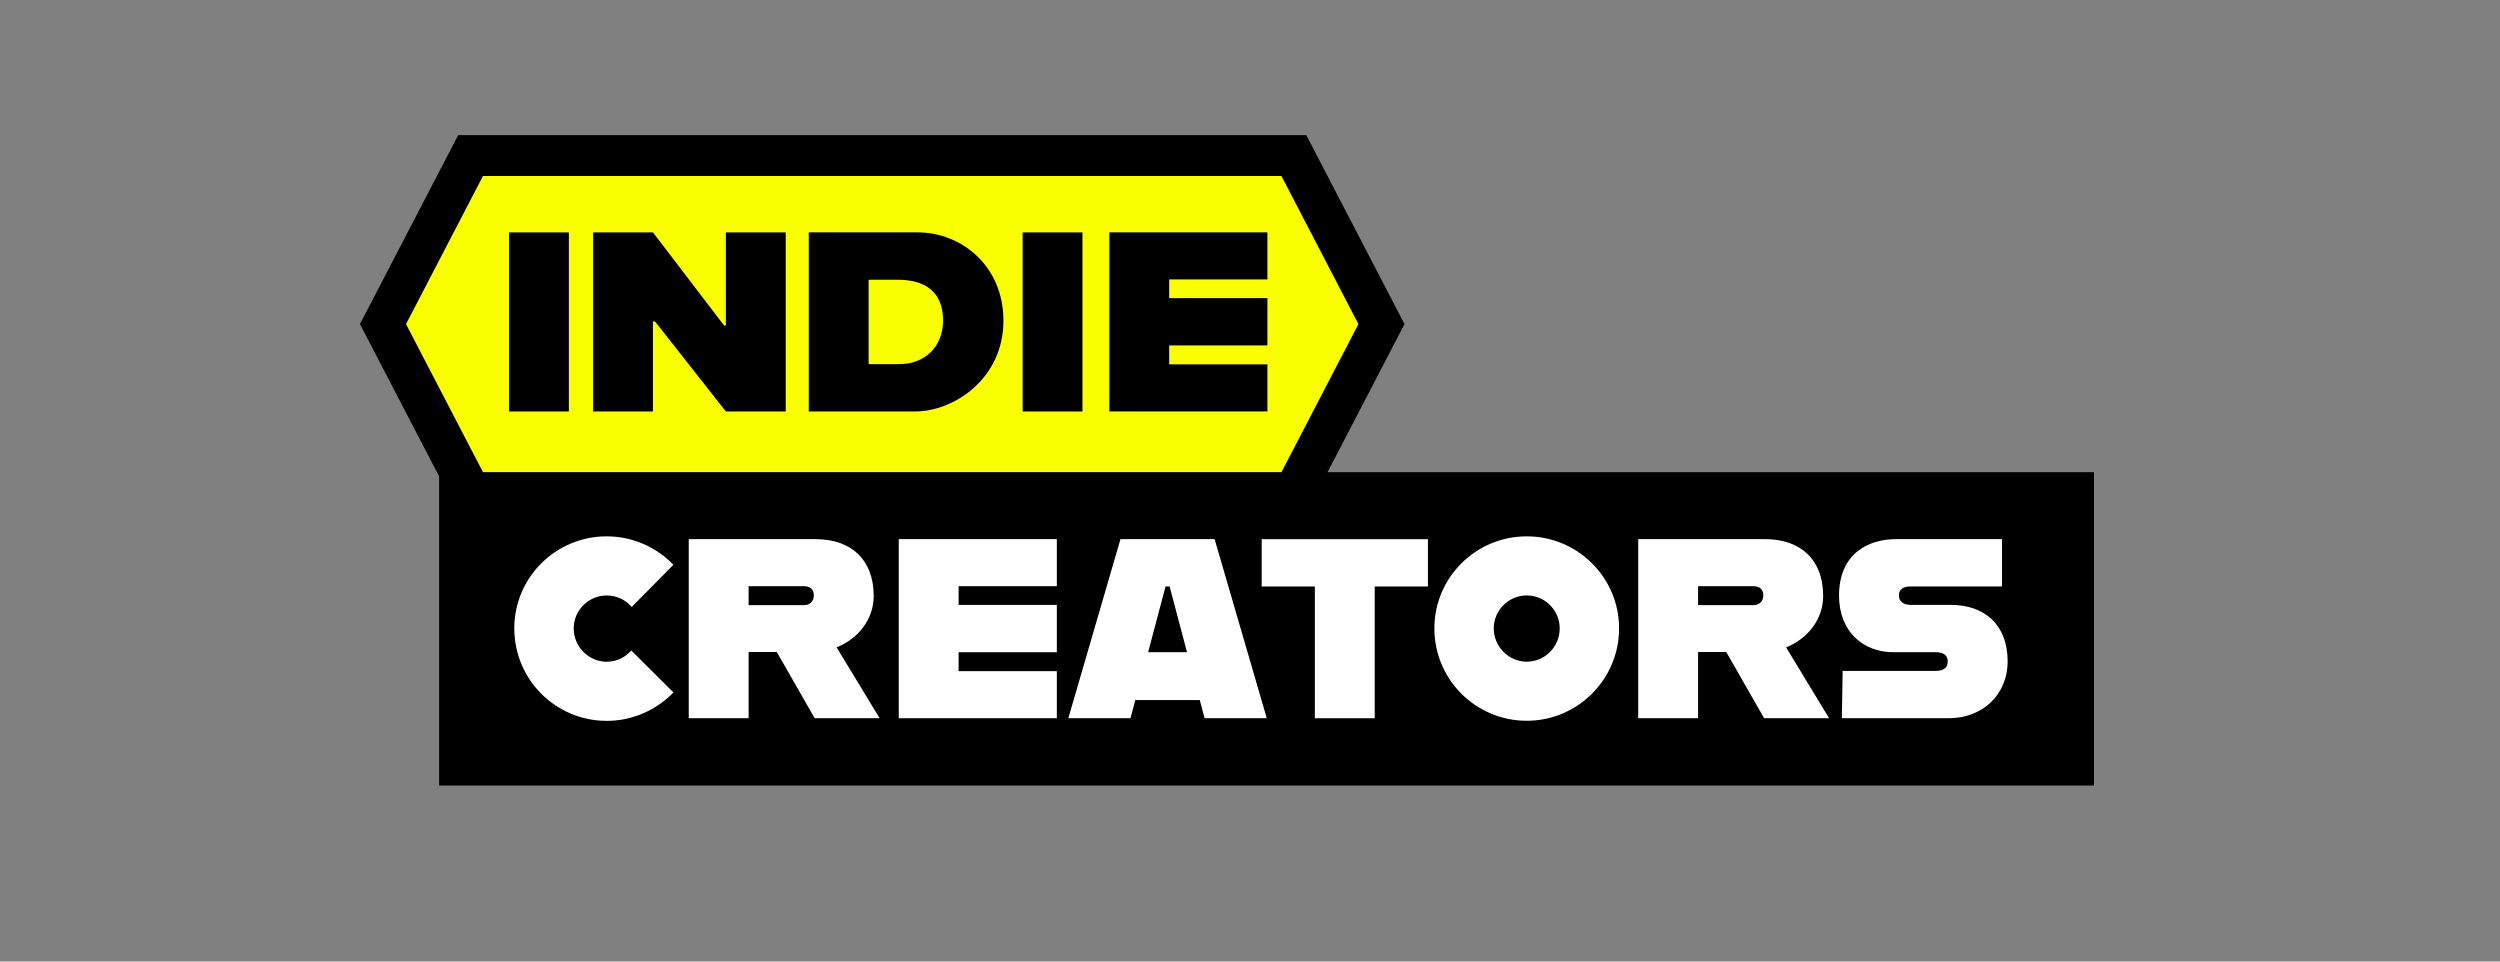 <?xml version="1.0" encoding="UTF-8"?>
<svg id="a" data-name="Layer 1" xmlns="http://www.w3.org/2000/svg" viewBox="0 0 520 200">
  <rect x="0" y="0" width="520" height="200" fill="#808080" stroke="none"/>
  <defs>
    <style>
      .b {
        fill: #fff;
      }

      .c {
        fill: #faff00;
      }
    </style>
  </defs>
  <rect x="91.34" y="98.21" width="344.21" height="65.18"/>
  <g>
    <g>
      <g>
        <polygon class="c" points="97.88 102.46 79.66 67.41 97.88 32.36 269.13 32.36 287.35 67.41 269.13 102.46 97.88 102.46"/>
        <path d="m266.54,36.61l16.01,30.8-16.01,30.8H100.46l-16.01-30.8,16.01-30.8h166.08m5.16-8.5H95.3l-2.38,4.58-16.01,30.8-2.04,3.92,2.04,3.92,16.01,30.8,2.38,4.58h176.41l2.38-4.58,16.01-30.8,2.04-3.92-2.04-3.92-16.01-30.8-2.38-4.58h0Z"/>
      </g>
      <g>
        <path d="m105.87,48.34h12.45v37.25h-12.45v-37.25Z"/>
        <path d="m123.37,48.34h12.45l14.79,19.37h.37v-19.37h12.45v37.25h-12.45l-14.74-18.73h-.43v18.73h-12.45v-37.25Z"/>
        <path d="m208.71,66.69c0,12.24-10.48,18.89-18.3,18.89h-22.19v-37.25h22.61c9.15,0,17.88,6.97,17.88,18.36Zm-12.56-.05c0-6.01-3.78-8.46-9.52-8.46h-5.96v17.56h6.38c5.21,0,9.1-3.51,9.1-9.1Z"/>
        <path d="m212.7,48.34h12.45v37.25h-12.45v-37.25Z"/>
        <path d="m243.19,58.13v3.88h20.43v9.84h-20.43v3.94h20.43v9.79h-32.88v-37.25h32.88v9.79h-20.43Z"/>
      </g>
    </g>
    <g>
      <path class="b" d="m106.97,130.71c0-10.59,8.62-19.15,19.21-19.15,5.48,0,10.38,2.29,13.89,5.91l-8.67,8.78c-1.28-1.49-3.14-2.39-5.21-2.39-3.78,0-6.86,3.09-6.86,6.86s3.09,6.92,6.86,6.92c2.02,0,3.88-.9,5.11-2.34l8.78,8.73c-3.51,3.62-8.46,5.91-13.89,5.91-10.59,0-19.21-8.57-19.21-19.21Z"/>
      <path class="b" d="m161.56,135.61h-5.85v13.78h-12.45v-37.25h26.34c7.55,0,12.13,4.36,12.13,11.81,0,4.95-3.3,8.94-7.71,10.7l8.94,14.74h-13.51l-7.88-13.78Zm-5.85-9.74h11.55c1.17,0,2.02-.8,2.02-2.02,0-1.33-.85-1.92-2.02-1.92h-11.55v3.94Z"/>
      <path class="b" d="m199.39,121.94v3.88h20.43v9.84h-20.43v3.94h20.43v9.79h-32.88v-37.25h32.88v9.79h-20.43Z"/>
      <path class="b" d="m249.56,145.61h-13.41l-1.01,3.78h-12.93l10.85-37.25h19.58l10.85,37.25h-12.93l-1.01-3.78Zm-2.66-9.95l-3.62-13.67h-.85l-3.62,13.67h8.09Z"/>
      <path class="b" d="m273.5,121.99h-11.07v-9.84h34.58v9.84h-11.07v27.4h-12.45v-27.4Z"/>
      <path class="b" d="m298.35,130.71c0-10.59,8.62-19.15,19.21-19.15s19.21,8.57,19.21,19.15-8.62,19.21-19.21,19.21-19.21-8.57-19.21-19.21Zm26.07,0c0-3.78-3.09-6.86-6.86-6.86s-6.86,3.09-6.86,6.86,3.09,6.92,6.86,6.92,6.86-3.09,6.86-6.92Z"/>
      <path class="b" d="m359.05,135.61h-5.85v13.78h-12.45v-37.25h26.34c7.55,0,12.13,4.36,12.13,11.81,0,4.95-3.3,8.94-7.71,10.7l8.94,14.74h-13.51l-7.88-13.78Zm-5.85-9.74h11.55c1.17,0,2.02-.8,2.02-2.02,0-1.33-.85-1.92-2.02-1.92h-11.55v3.94Z"/>
      <path class="b" d="m383.26,139.55h19.42c1.65,0,2.45-.74,2.45-1.97s-.8-1.92-2.5-1.92h-8.83c-6.23,0-11.28-4.26-11.28-11.76,0-8.62,5.91-11.76,11.87-11.76h22.03v9.84h-19c-1.44,0-2.45.53-2.45,1.86s1.01,1.97,2.45,1.97h8.3c7.13,0,11.87,4.2,11.87,11.71,0,7.08-5.32,11.87-12.24,11.87h-22.24l.16-9.84Z"/>
    </g>
  </g>
</svg>